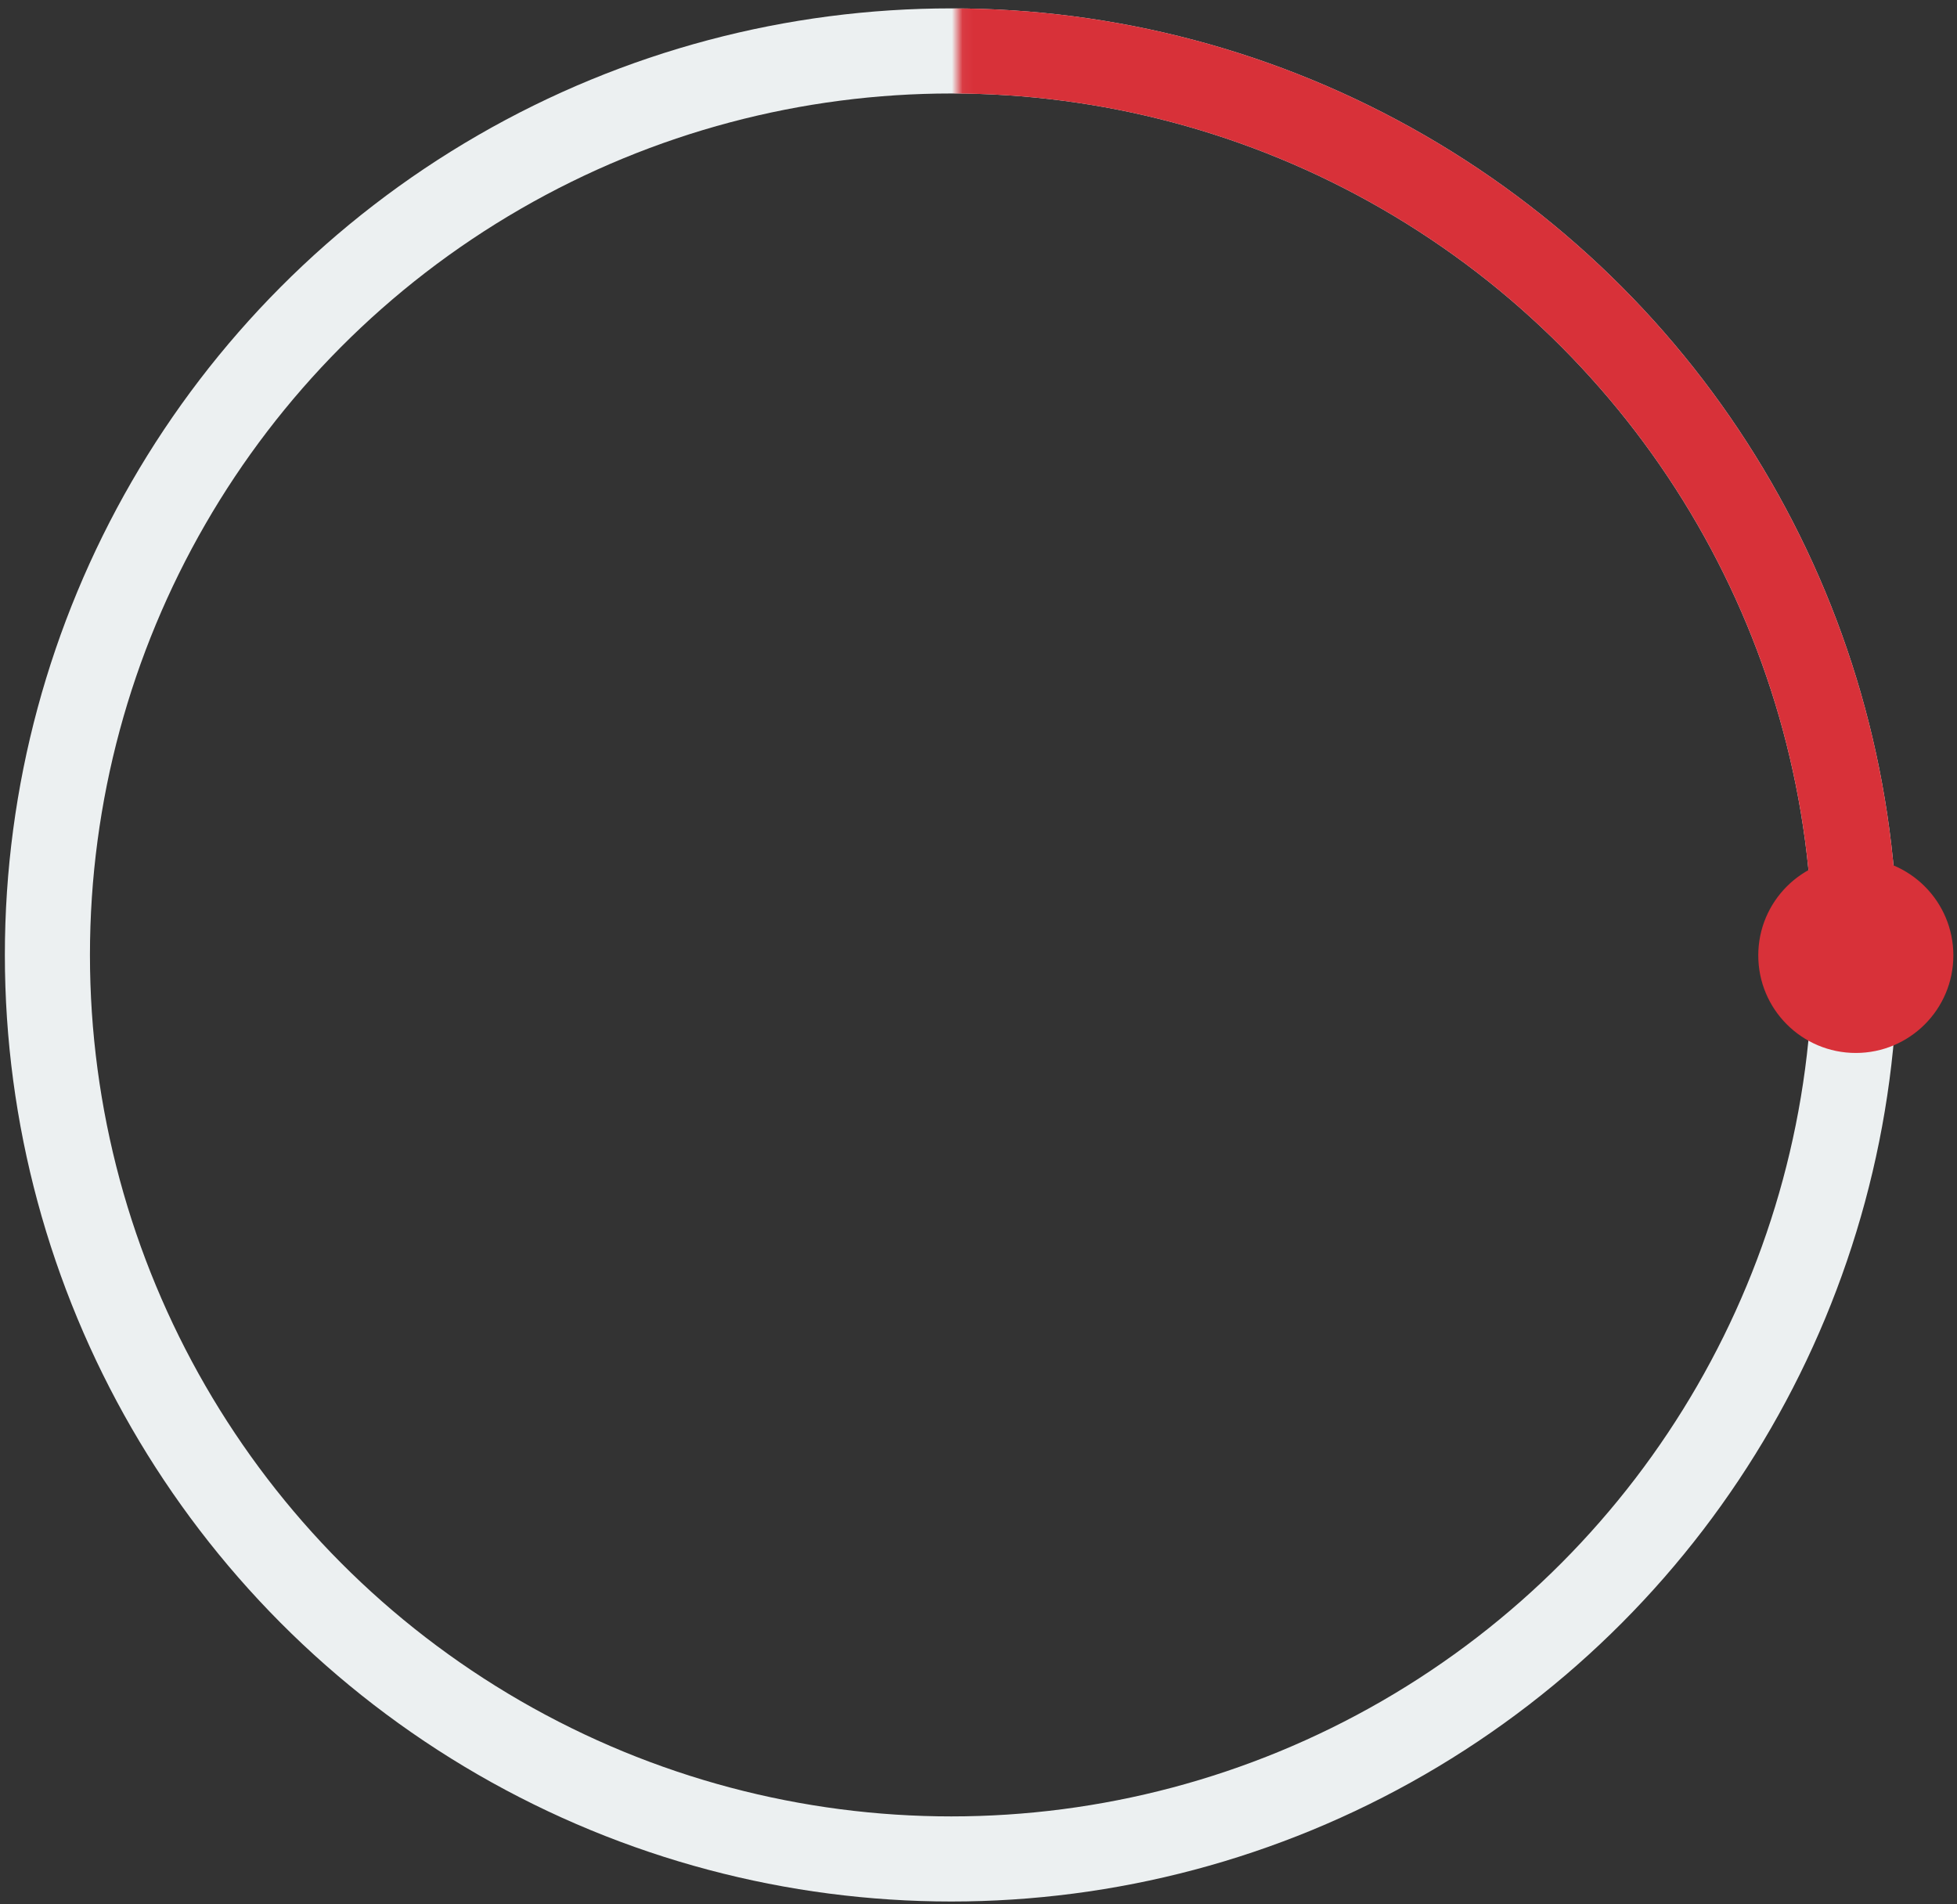<svg xmlns="http://www.w3.org/2000/svg" xmlns:xlink="http://www.w3.org/1999/xlink" width="184" height="179" viewBox="0 0 184 179">
    <rect x="0" y="0" width="184" height="179" fill="#333333" stroke="none"/>
    <defs>
        <path id="a" d="M.054 110.366L120 101.5 114.43.553H.054z"/>
    </defs>
    <g fill="none" fill-rule="evenodd" transform="translate(4 -16)">
        <circle cx="85.443" cy="105.774" r="84.986" stroke="#ECF0F1" stroke-width="8"/>
        <g transform="translate(86)">
            <mask id="b" fill="#fff">
                <use xlink:href="#a"/>
            </mask>
            <g stroke="#D83139" stroke-width="8" mask="url(#b)">
                <circle cx="84.986" cy="84.986" r="84.986" transform="translate(-85.543 20.788)"/>
            </g>
        </g>
        <circle cx="9.486" cy="9.818" r="9.171" fill="#D83139" transform="translate(161 96)"/>
    </g>
</svg>
